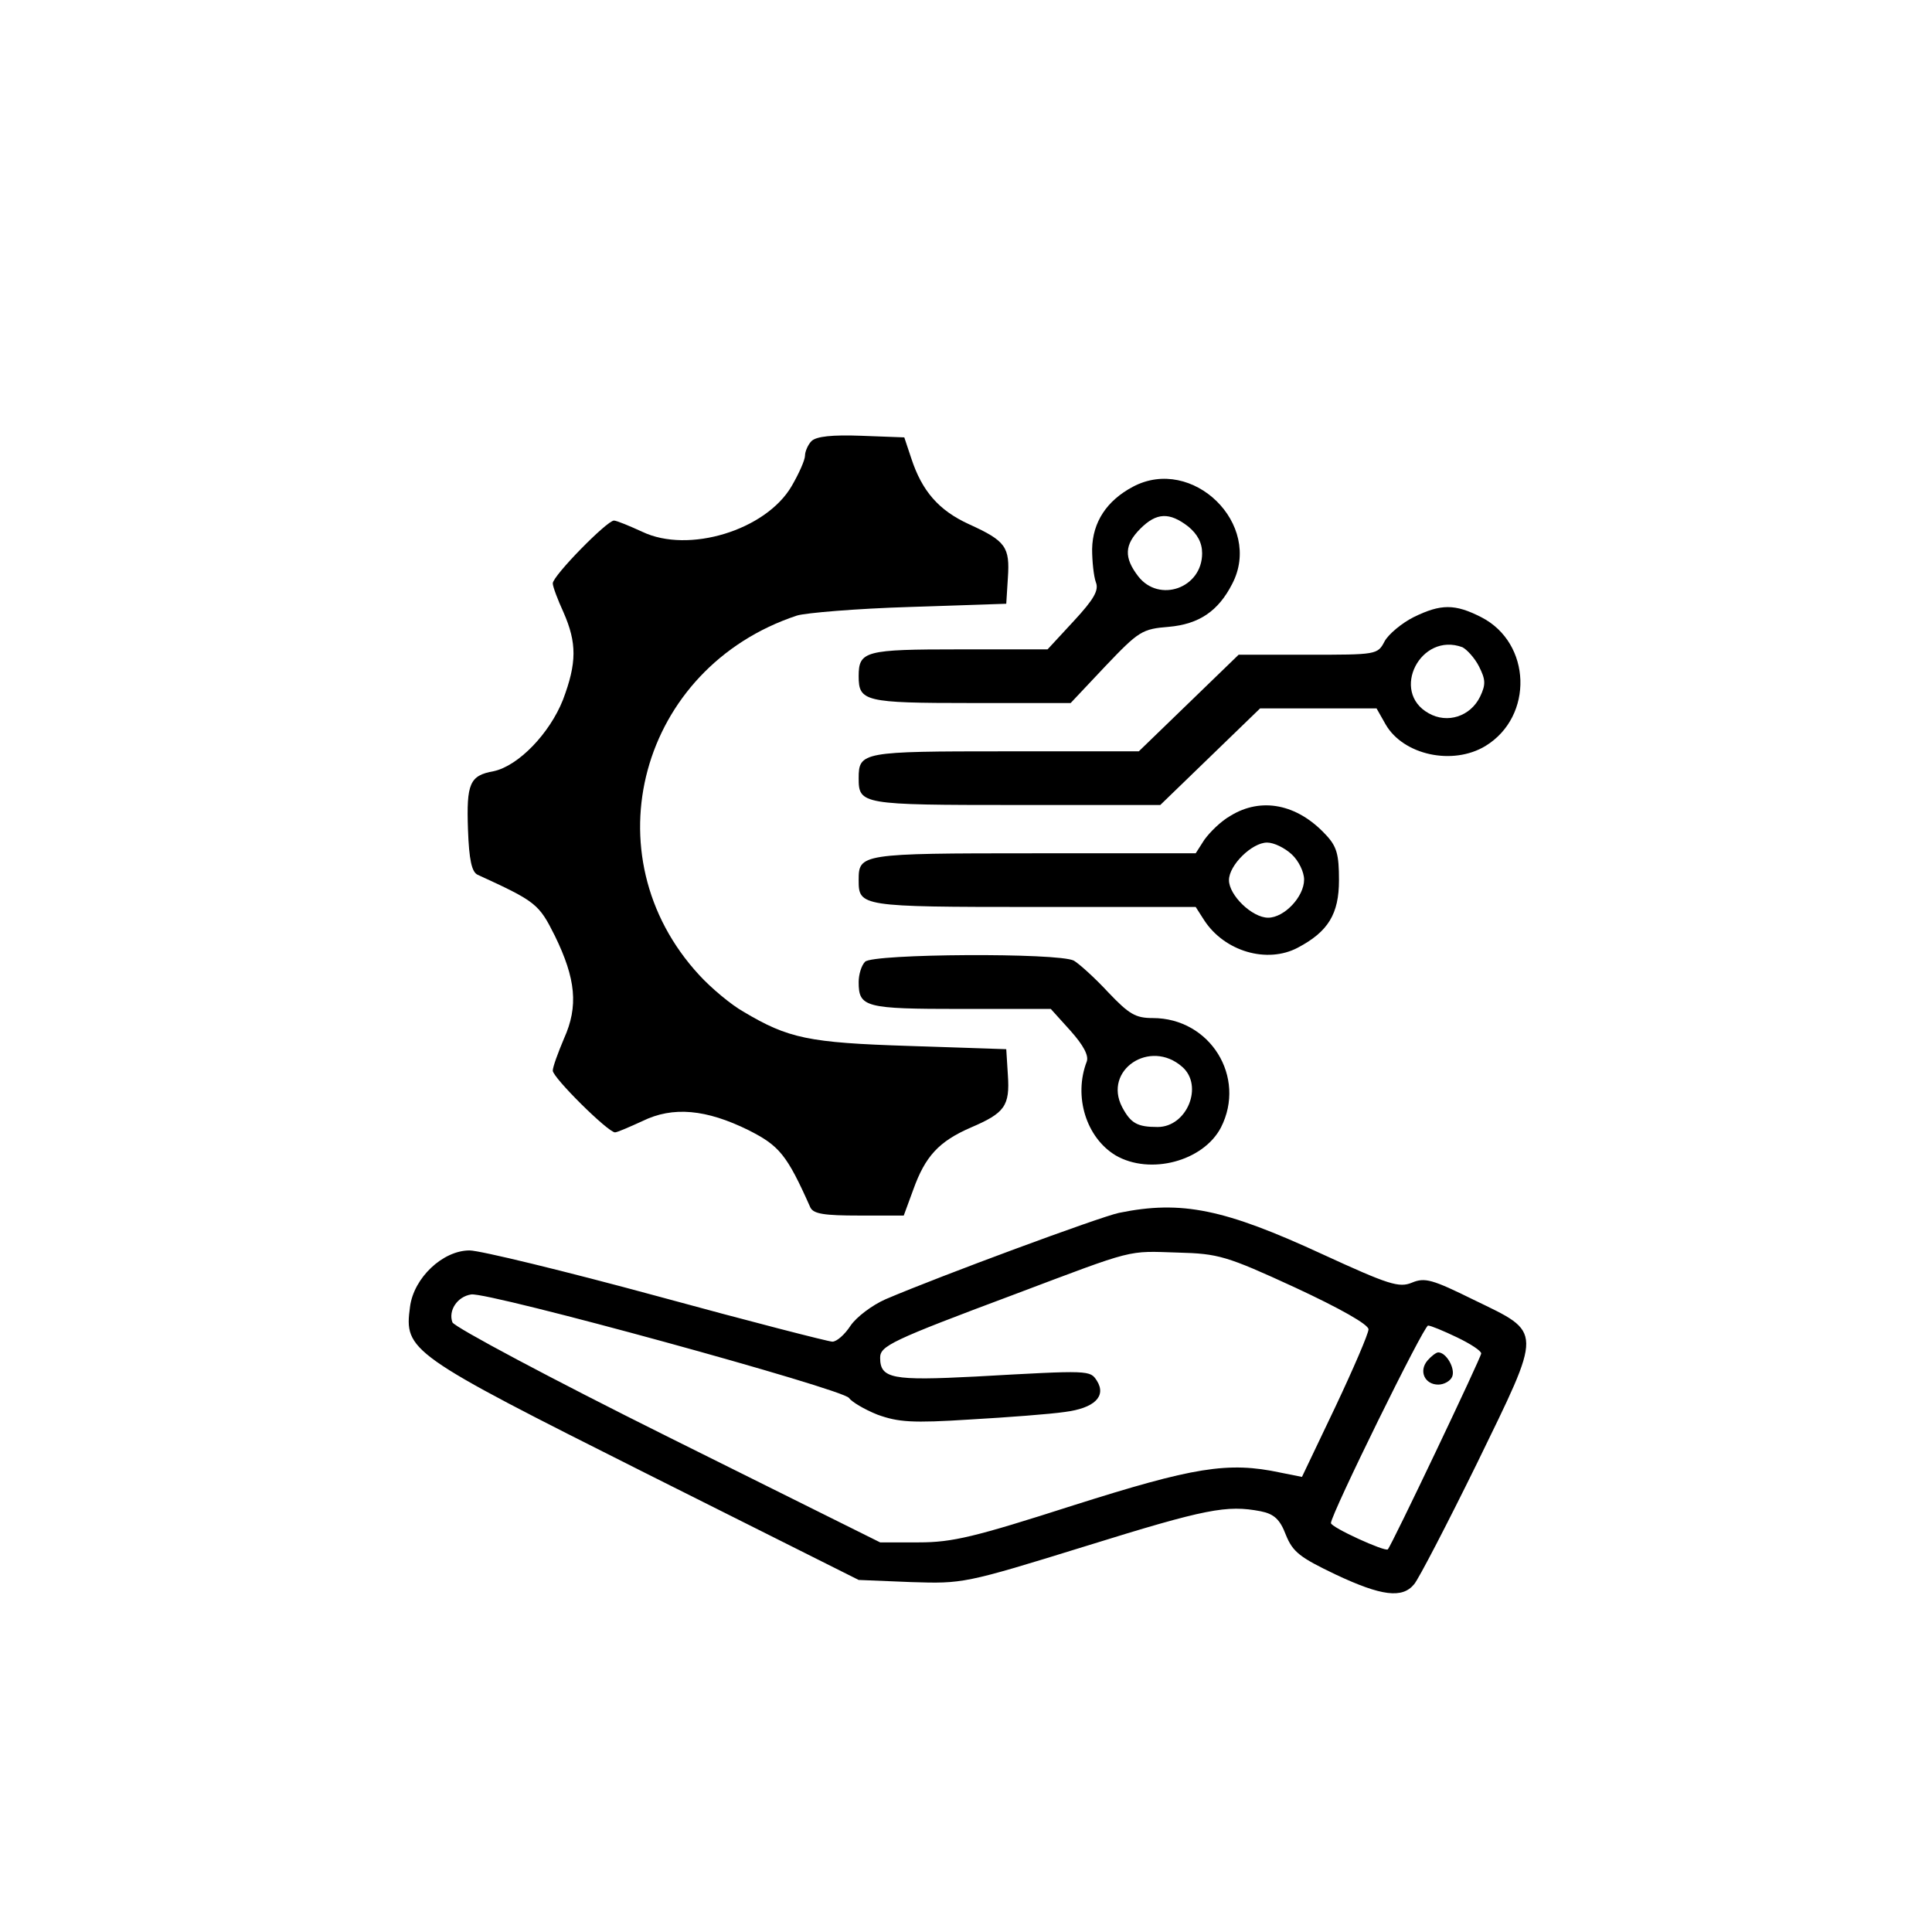 <?xml version="1.0" standalone="no"?>
<!DOCTYPE svg PUBLIC "-//W3C//DTD SVG 20010904//EN"
 "http://www.w3.org/TR/2001/REC-SVG-20010904/DTD/svg10.dtd">
<svg version="1.0" xmlns="http://www.w3.org/2000/svg"
 width="360pt" height="360pt" viewBox="0 0 360 360"
 preserveAspectRatio="xMidYMid meet">

<g transform="translate(0,360) scale(0.1,-0.1)"
fill="#000000" stroke="none">
<path d="M1512 2778 c-6 -6 -12 -19 -12 -27 0 -8 -11 -33 -25 -57 -48 -82
-192 -126 -278 -85 -24 11 -48 21 -53 21 -13 0 -114 -103 -114 -117 0 -6 9
-30 20 -54 25 -57 25 -94 -1 -163 -25 -63 -83 -123 -129 -133 -45 -8 -51 -23
-48 -109 2 -56 7 -79 18 -84 109 -50 114 -54 144 -114 39 -80 44 -131 17 -191
-11 -26 -21 -53 -21 -60 0 -13 103 -115 116 -115 4 0 27 10 51 21 57 28 119
22 198 -17 57 -29 71 -45 115 -144 6 -12 26 -15 91 -15 l83 0 18 49 c22 61 47
89 107 115 63 27 73 40 69 98 l-3 48 -180 6 c-189 6 -226 14 -310 64 -23 13
-60 44 -82 68 -206 223 -111 573 182 670 16 5 111 13 210 16 l180 6 3 48 c4
58 -4 69 -72 100 -57 26 -88 62 -108 123 l-13 39 -80 3 c-54 2 -84 -1 -93 -10z"/>
<path d="M2111 2693 c-49 -26 -75 -66 -76 -116 0 -23 3 -51 7 -62 6 -15 -4
-32 -41 -72 l-49 -53 -164 0 c-176 0 -188 -3 -188 -50 0 -47 11 -50 209 -50
l186 0 65 69 c62 65 68 69 118 73 56 5 92 29 118 80 58 111 -74 240 -185 181z
m103 -74 c17 -14 26 -30 26 -50 0 -65 -80 -93 -119 -43 -27 35 -26 59 4 89 30
30 54 31 89 4z"/>
<path d="M2634 2450 c-22 -11 -47 -32 -54 -45 -13 -25 -15 -25 -143 -25 l-129
0 -93 -90 -93 -90 -249 0 c-266 0 -273 -1 -273 -50 0 -49 5 -50 293 -50 l269
0 93 90 93 90 109 0 108 0 17 -30 c33 -57 125 -77 186 -40 90 55 86 192 -8
240 -49 25 -75 25 -126 0z m91 -56 c8 -4 23 -20 31 -36 12 -24 13 -33 2 -56
-18 -37 -61 -51 -96 -31 -72 40 -15 152 63 123z"/>
<path d="M2293 2080 c-18 -10 -39 -31 -49 -45 l-16 -25 -302 0 c-323 0 -326
-1 -326 -50 0 -49 3 -50 326 -50 l302 0 16 -25 c38 -58 117 -81 174 -51 57 30
77 63 77 126 0 48 -4 63 -25 85 -53 57 -120 70 -177 35z m114 -72 c13 -12 23
-33 23 -47 0 -32 -37 -71 -67 -71 -30 0 -73 42 -73 70 0 28 43 70 71 70 13 0
33 -10 46 -22z"/>
<path d="M1612 1808 c-7 -7 -12 -24 -12 -38 0 -47 12 -50 191 -50 l167 0 37
-41 c24 -27 34 -46 30 -57 -25 -65 -1 -142 54 -175 64 -37 163 -11 196 52 48
94 -20 204 -127 204 -32 0 -44 7 -83 48 -25 27 -54 53 -64 59 -29 15 -374 13
-389 -2z m591 -196 c40 -35 9 -112 -46 -112 -38 0 -50 7 -66 37 -36 69 52 128
112 75z"/>
<path d="M2085 1340 c-37 -8 -332 -117 -435 -161 -25 -11 -54 -33 -65 -49 -11
-17 -26 -30 -34 -30 -7 0 -155 38 -327 85 -173 47 -330 85 -349 85 -50 0 -104
-51 -111 -105 -11 -82 -3 -88 439 -310 l397 -199 98 -4 c96 -3 99 -3 325 67
225 70 263 77 326 65 25 -5 36 -15 47 -44 13 -32 26 -42 93 -74 85 -40 124
-45 146 -18 8 9 61 111 117 225 123 253 124 242 -6 305 -77 38 -91 42 -115 32
-24 -10 -43 -4 -167 53 -182 84 -262 101 -379 77z m328 -139 c84 -39 137 -69
137 -78 0 -8 -28 -73 -62 -145 l-62 -130 -40 8 c-98 21 -162 10 -386 -61 -184
-59 -225 -69 -288 -69 l-72 0 -396 197 c-217 108 -397 204 -401 213 -8 22 9
48 35 52 32 5 696 -177 704 -193 5 -7 28 -21 53 -31 39 -14 64 -16 173 -9 70
4 149 10 176 14 55 7 78 29 60 58 -13 20 -12 20 -226 8 -155 -8 -178 -4 -178
35 0 22 20 32 250 118 228 86 209 81 305 78 75 -2 90 -6 218 -65z m302 -93
c25 -12 45 -25 45 -30 0 -7 -167 -358 -174 -365 -5 -5 -106 41 -106 49 0 16
173 368 181 368 5 0 29 -10 54 -22z"/>
<path d="M2660 1065 c-17 -20 -5 -45 20 -45 11 0 23 7 26 15 6 15 -11 45 -26
45 -4 0 -13 -7 -20 -15z"/>
</g>
</svg>
